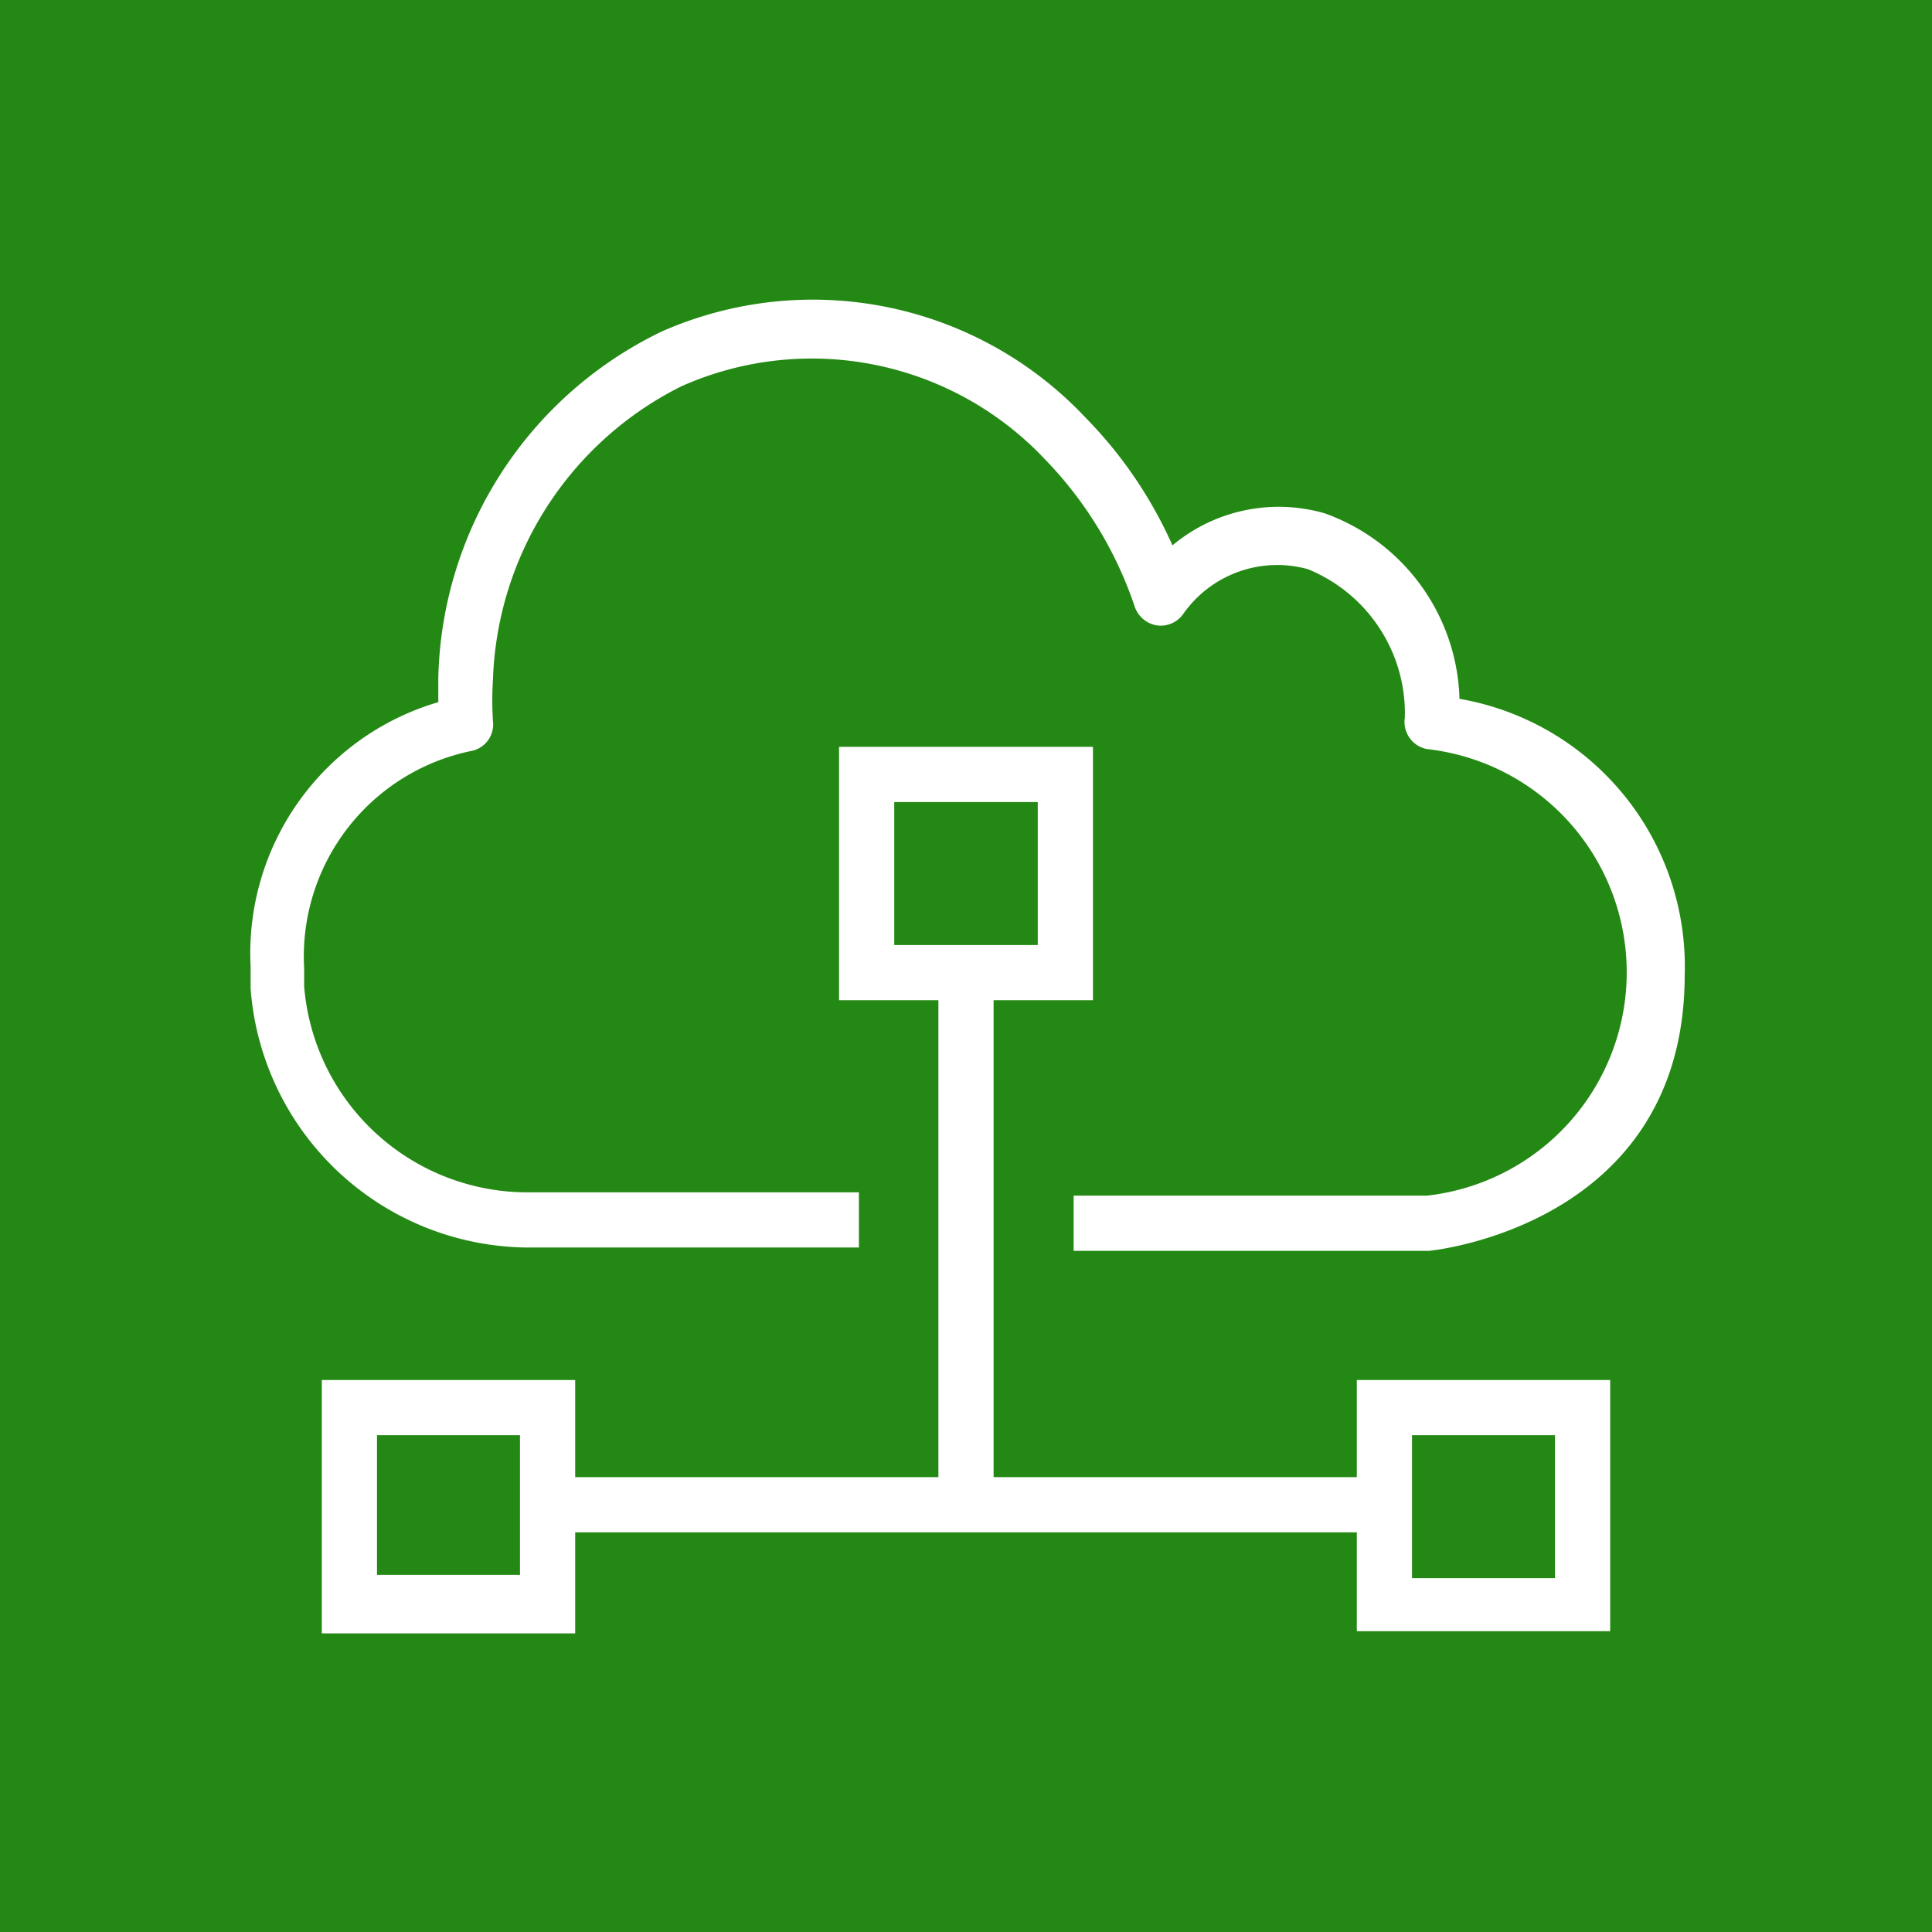 <svg id="Layer_1" data-name="Layer 1" xmlns="http://www.w3.org/2000/svg" width="35" height="35" viewBox="0 0 35 35"><title>VPC-subnet_light-bg</title><rect width="35" height="35" style="fill:#248814"/><path d="M9.62,22.6h5.94v-1H9.62a4.06,4.06,0,0,1-4.11-3.73c0-.1,0-.22,0-.33A3.8,3.8,0,0,1,8.56,13.6a.49.49,0,0,0,.37-.54,6,6,0,0,1,0-.74A6.17,6.17,0,0,1,12.34,7a5.8,5.8,0,0,1,6.58,1.31A7.06,7.06,0,0,1,20.56,11a.51.51,0,0,0,.4.33.5.5,0,0,0,.47-.2,2.08,2.08,0,0,1,2.26-.82A2.82,2.82,0,0,1,25.45,13a.5.5,0,0,0,.4.57,4.07,4.07,0,0,1,0,8.09h-6.4v1h6.44s4.63-.43,4.63-5a4.92,4.92,0,0,0-4.08-5A3.68,3.68,0,0,0,24,9.3a3,3,0,0,0-2.76.58,7.86,7.86,0,0,0-1.58-2.32A6.78,6.78,0,0,0,12,6a7.14,7.14,0,0,0-4.06,6.29c0,.15,0,.29,0,.43a4.74,4.74,0,0,0-3.4,4.79c0,.14,0,.27,0,.4A5.07,5.07,0,0,0,9.62,22.6Z" style="fill:#fff"/><path d="M24.58,26.76H18V18.12h1.8V13.53H15.2v4.59H17v8.64H10.42V25H5.83v4.59h4.59V27.76H24.58v1.79h4.59V25H24.58ZM16.2,14.53h2.6v2.59H16.2Zm-6.78,14H6.83V26H9.42ZM25.58,26h2.59v2.59H25.58Z" style="fill:#fff"/></svg>